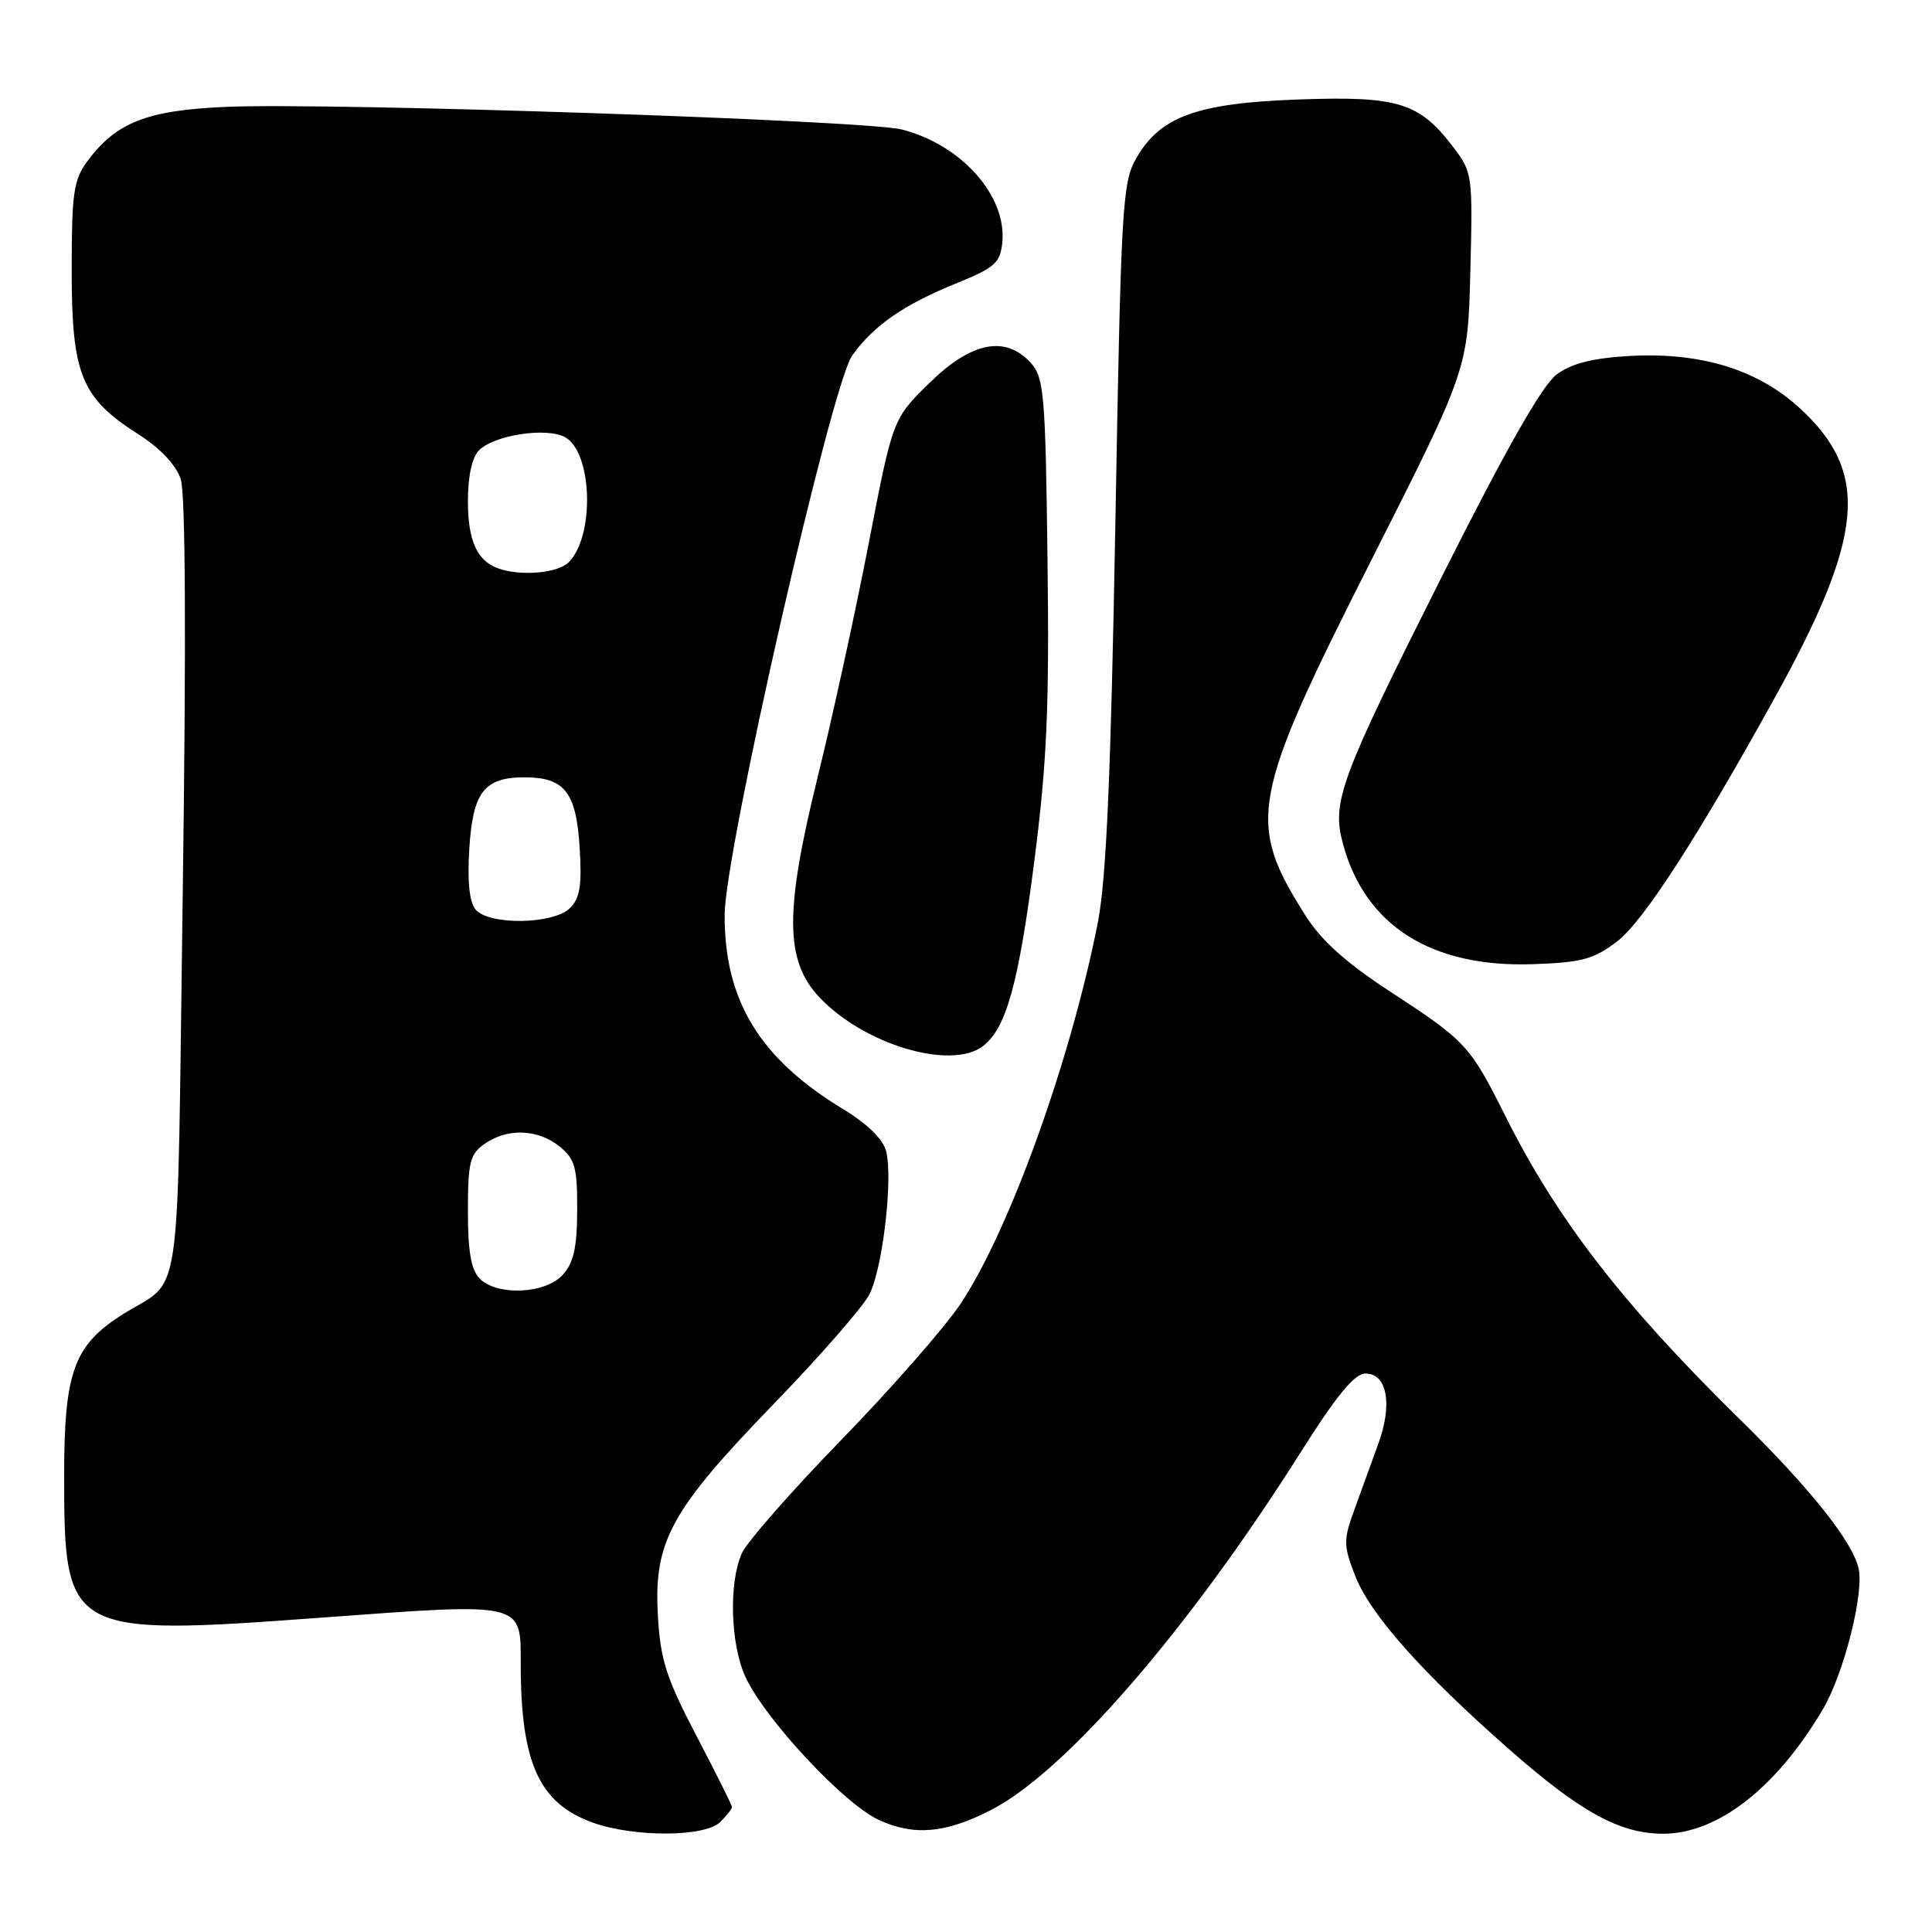 <?xml version="1.0" encoding="UTF-8" standalone="no"?>
<!DOCTYPE svg PUBLIC "-//W3C//DTD SVG 1.1//EN" "http://www.w3.org/Graphics/SVG/1.1/DTD/svg11.dtd" >
<svg xmlns="http://www.w3.org/2000/svg" xmlns:xlink="http://www.w3.org/1999/xlink" version="1.1" viewBox="0 0 256 256">
 <g >
 <path fill="currentColor"
d=" M 95.43 241.43 C 96.29 240.56 97.00 239.67 97.00 239.45 C 97.00 239.22 94.88 234.97 92.28 230.00 C 88.26 222.30 87.50 219.93 87.17 214.02 C 86.62 204.23 88.88 200.12 102.55 186.00 C 108.68 179.67 114.37 173.15 115.21 171.50 C 116.96 168.03 118.34 156.22 117.42 152.55 C 117.02 150.95 114.93 148.91 111.65 146.92 C 100.65 140.24 95.98 132.57 96.02 121.21 C 96.05 112.82 110.15 51.01 112.92 47.11 C 115.76 43.13 119.73 40.38 126.75 37.53 C 131.80 35.48 132.54 34.83 132.81 32.16 C 133.44 25.98 127.41 19.18 119.50 17.16 C 114.74 15.94 43.63 13.56 29.96 14.16 C 19.49 14.61 15.42 16.20 11.60 21.33 C 9.75 23.82 9.50 25.52 9.50 35.83 C 9.50 49.60 10.75 52.70 18.27 57.50 C 21.25 59.40 23.33 61.60 23.95 63.50 C 24.58 65.43 24.68 84.86 24.22 117.87 C 23.41 175.44 24.35 168.97 16.05 174.29 C 9.77 178.33 8.50 181.89 8.50 195.50 C 8.50 216.56 8.97 216.82 42.68 214.34 C 69.54 212.36 69.00 212.24 69.00 220.48 C 69.00 233.62 71.44 238.97 78.59 241.52 C 84.06 243.47 93.44 243.42 95.43 241.43 Z  M 131.27 239.86 C 141.12 234.83 157.43 216.02 172.22 192.63 C 177.12 184.87 179.48 182.00 180.95 182.00 C 183.79 182.00 184.54 186.03 182.66 191.23 C 181.81 193.58 180.39 197.50 179.50 199.94 C 178.00 204.05 178.00 204.72 179.53 208.71 C 181.49 213.84 188.33 221.56 200.00 231.82 C 209.41 240.09 214.61 242.95 220.29 242.98 C 227.54 243.02 235.36 236.95 241.54 226.49 C 244.34 221.75 247.05 210.98 246.26 207.76 C 245.37 204.13 239.77 197.13 230.47 188.00 C 215.07 172.89 206.29 161.54 199.49 147.92 C 194.80 138.54 194.24 137.94 184.25 131.42 C 178.40 127.61 175.11 124.66 173.01 121.36 C 165.12 108.91 165.67 105.92 181.71 74.22 C 194.50 48.94 194.50 48.94 194.83 35.92 C 195.15 23.16 195.11 22.83 192.53 19.45 C 188.05 13.57 185.23 12.71 172.07 13.18 C 158.63 13.66 153.75 15.42 150.57 20.95 C 148.71 24.18 148.54 27.15 147.79 69.45 C 147.19 102.91 146.59 116.49 145.47 122.23 C 141.89 140.44 133.79 162.95 127.31 172.72 C 125.25 175.82 118.15 183.93 111.53 190.74 C 104.91 197.55 98.96 204.33 98.30 205.81 C 96.54 209.72 96.79 217.93 98.78 222.21 C 101.38 227.82 111.81 239.00 116.43 241.14 C 121.08 243.29 125.24 242.94 131.27 239.86 Z  M 130.24 138.62 C 133.33 136.27 134.97 130.36 137.06 114.04 C 138.73 100.98 139.05 93.65 138.80 74.12 C 138.53 52.25 138.34 50.03 136.60 48.10 C 133.23 44.39 128.73 45.28 123.15 50.75 C 118.30 55.50 118.30 55.50 115.11 72.00 C 113.35 81.08 110.31 95.00 108.35 102.95 C 103.95 120.80 104.00 127.27 108.56 132.13 C 114.45 138.40 125.98 141.85 130.24 138.62 Z  M 214.27 124.75 C 217.72 122.11 224.83 111.13 235.14 92.50 C 247.04 71.00 247.78 62.66 238.53 54.13 C 232.92 48.96 225.37 46.64 215.91 47.17 C 211.03 47.45 208.26 48.15 206.28 49.61 C 204.37 51.02 199.64 59.33 191.22 76.07 C 177.53 103.29 176.44 106.22 177.94 111.78 C 180.86 122.64 189.63 128.21 203.08 127.76 C 209.59 127.54 211.17 127.11 214.27 124.75 Z  M 63.57 169.43 C 62.43 168.28 62.00 165.85 62.00 160.49 C 62.00 154.00 62.27 152.93 64.22 151.56 C 67.23 149.45 71.28 149.60 74.14 151.91 C 76.19 153.57 76.50 154.69 76.48 160.33 C 76.47 165.28 76.01 167.33 74.58 168.91 C 72.28 171.46 65.90 171.75 63.57 169.43 Z  M 63.01 120.51 C 62.19 119.52 61.91 116.76 62.19 112.39 C 62.66 104.94 64.17 103.00 69.50 103.00 C 74.79 103.00 76.34 104.95 76.80 112.20 C 77.12 117.29 76.86 119.00 75.53 120.32 C 73.36 122.50 64.76 122.63 63.01 120.51 Z  M 66.00 75.31 C 63.20 74.30 62.00 71.63 62.00 66.38 C 62.00 63.09 62.55 60.59 63.48 59.66 C 65.49 57.65 72.37 56.59 74.84 57.91 C 78.50 59.87 78.85 71.01 75.35 74.51 C 73.89 75.96 69.01 76.38 66.00 75.31 Z "/>
</g>
</svg>